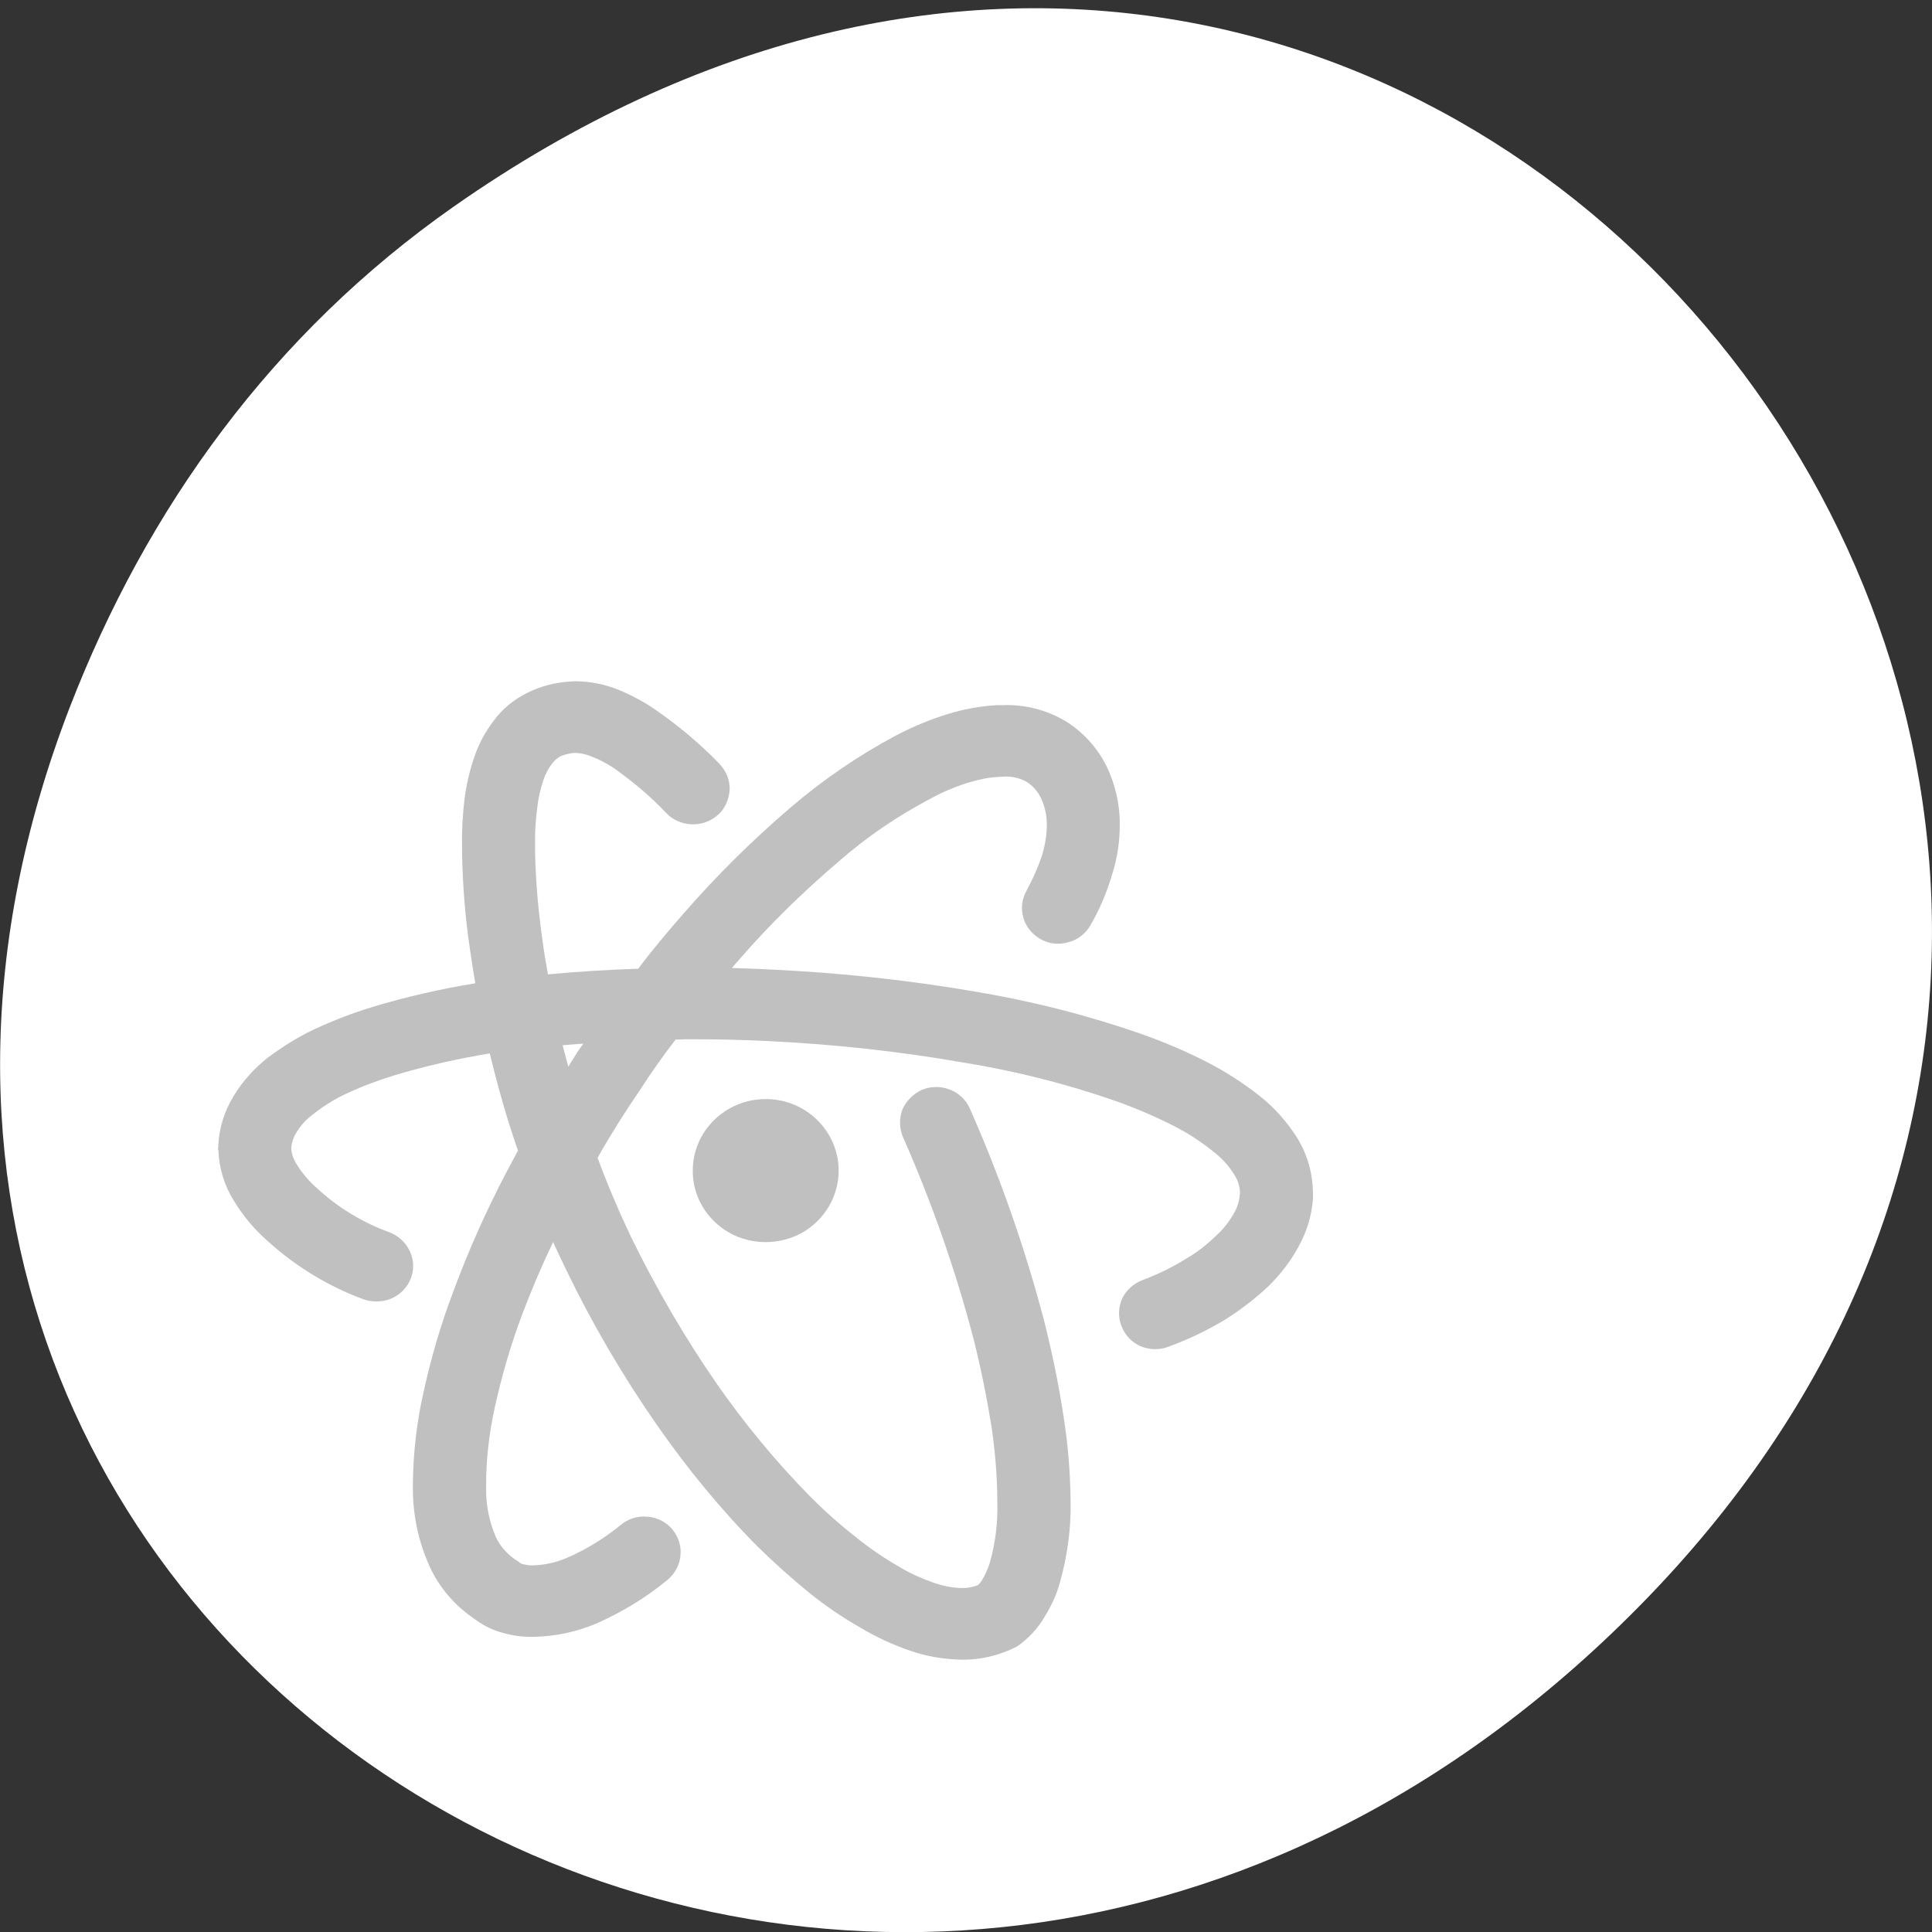 <svg xmlns="http://www.w3.org/2000/svg" viewBox="0 0 24 24"><rect x="0" y="0" width="24" height="24" fill="#333333" stroke="none"/><path d="m 5.641 2.563 c 12.273 -8.59 24.711 7.277 14.711 17.402 c -9.422 9.539 -24.06 0.695 -19.488 -11.172 c 0.957 -2.477 2.523 -4.652 4.777 -6.23" fill="#fff"/><g fill="#c0c0c0"><path d="m 7.06 13.25 c 0.039 -0.063 0.078 -0.125 0.117 -0.188 c 0.023 -0.031 0.047 -0.066 0.07 -0.098 c -0.086 0.008 -0.172 0.012 -0.258 0.02 c 0.023 0.09 0.047 0.176 0.07 0.266 m -0.629 1.051 c -0.055 0.102 -0.105 0.199 -0.16 0.301 c -0.242 0.465 -0.453 0.941 -0.633 1.426 c -0.16 0.418 -0.285 0.848 -0.379 1.281 c -0.082 0.367 -0.125 0.742 -0.129 1.117 c 0 0 0 0.004 0 0.008 v 0.055 c 0 0.328 0.066 0.648 0.199 0.949 c 0.117 0.27 0.313 0.5 0.559 0.668 c 0.098 0.074 0.207 0.133 0.324 0.168 c 0.137 0.043 0.277 0.063 0.422 0.059 c 0.266 -0.004 0.531 -0.063 0.773 -0.164 c 0.32 -0.141 0.621 -0.324 0.891 -0.547 c 0.09 -0.078 0.148 -0.188 0.156 -0.301 c 0.012 -0.121 -0.027 -0.234 -0.105 -0.328 c -0.078 -0.09 -0.191 -0.145 -0.309 -0.152 c -0.121 -0.012 -0.238 0.027 -0.332 0.105 c -0.199 0.164 -0.422 0.301 -0.664 0.406 c -0.137 0.059 -0.281 0.09 -0.43 0.094 c -0.043 0 -0.094 -0.008 -0.133 -0.02 c -0.016 -0.008 -0.027 -0.016 -0.039 -0.027 c -0.125 -0.074 -0.227 -0.184 -0.285 -0.313 c -0.078 -0.188 -0.121 -0.391 -0.117 -0.594 c 0 -0.004 0 -0.004 0 -0.008 v -0.055 c 0 -0.313 0.039 -0.629 0.105 -0.934 c 0.086 -0.395 0.199 -0.781 0.34 -1.16 c 0.117 -0.309 0.246 -0.613 0.387 -0.906 c 0.051 0.109 0.102 0.223 0.156 0.332 c 0.324 0.672 0.699 1.316 1.129 1.934 c 0.375 0.539 0.789 1.047 1.254 1.516 c 0.203 0.199 0.418 0.391 0.641 0.574 c 0.199 0.16 0.41 0.305 0.637 0.434 c 0.195 0.117 0.406 0.215 0.625 0.289 c 0.203 0.07 0.418 0.105 0.633 0.109 c 0.238 0.004 0.477 -0.055 0.688 -0.164 c 0.141 -0.098 0.258 -0.223 0.344 -0.371 c 0.082 -0.133 0.148 -0.273 0.188 -0.422 c 0.094 -0.332 0.141 -0.676 0.133 -1.02 c -0.004 -0.348 -0.031 -0.691 -0.086 -1.035 c -0.059 -0.398 -0.141 -0.789 -0.238 -1.18 c -0.238 -0.91 -0.547 -1.793 -0.926 -2.652 c -0.047 -0.109 -0.137 -0.195 -0.25 -0.238 c -0.109 -0.043 -0.238 -0.043 -0.348 0.004 c -0.109 0.051 -0.195 0.137 -0.242 0.246 c -0.039 0.109 -0.039 0.23 0.008 0.34 c 0.359 0.813 0.656 1.66 0.879 2.516 c 0.09 0.359 0.164 0.727 0.223 1.094 c 0.043 0.305 0.07 0.609 0.07 0.918 c 0.008 0.258 -0.023 0.516 -0.094 0.762 c -0.023 0.074 -0.055 0.145 -0.094 0.211 c -0.016 0.027 -0.031 0.047 -0.055 0.066 c -0.059 0.023 -0.121 0.035 -0.188 0.035 c -0.117 0 -0.234 -0.023 -0.352 -0.063 c -0.156 -0.055 -0.309 -0.121 -0.453 -0.211 c -0.188 -0.109 -0.359 -0.227 -0.527 -0.363 c -0.199 -0.156 -0.387 -0.324 -0.566 -0.504 c -0.422 -0.43 -0.809 -0.898 -1.152 -1.391 c -0.402 -0.578 -0.754 -1.188 -1.063 -1.816 c -0.156 -0.328 -0.297 -0.66 -0.422 -0.996 c 0.16 -0.285 0.336 -0.563 0.52 -0.832 c 0.141 -0.219 0.289 -0.43 0.449 -0.637 c 0.07 -0.004 0.145 -0.004 0.219 -0.004 h 0.023 c 0.305 0 0.613 0.008 0.918 0.023 c 0.801 0.039 1.602 0.125 2.391 0.262 c 0.656 0.105 1.297 0.266 1.922 0.484 c 0.242 0.086 0.48 0.188 0.711 0.305 c 0.18 0.09 0.344 0.199 0.5 0.324 c 0.105 0.082 0.195 0.18 0.262 0.293 c 0.043 0.066 0.063 0.141 0.066 0.219 l -0.004 0.023 c -0.004 0.074 -0.027 0.148 -0.066 0.219 c -0.059 0.105 -0.129 0.199 -0.219 0.281 c -0.117 0.113 -0.242 0.215 -0.387 0.297 c -0.168 0.105 -0.348 0.191 -0.535 0.262 c -0.113 0.043 -0.203 0.125 -0.254 0.23 c -0.047 0.109 -0.051 0.23 -0.008 0.34 c 0.043 0.113 0.125 0.199 0.234 0.25 c 0.113 0.047 0.238 0.051 0.348 0.008 c 0.238 -0.086 0.473 -0.199 0.691 -0.328 c 0.195 -0.121 0.379 -0.262 0.547 -0.418 c 0.152 -0.148 0.285 -0.32 0.383 -0.504 c 0.102 -0.184 0.16 -0.379 0.176 -0.59 c 0 -0.004 0 -0.012 0 -0.016 v -0.043 c 0 -0.004 0 -0.012 0 -0.016 c -0.004 -0.238 -0.066 -0.465 -0.191 -0.672 c -0.125 -0.199 -0.281 -0.379 -0.469 -0.527 c -0.203 -0.16 -0.426 -0.305 -0.656 -0.422 c -0.266 -0.137 -0.543 -0.254 -0.824 -0.352 c -0.672 -0.234 -1.367 -0.41 -2.074 -0.527 c -0.824 -0.141 -1.66 -0.23 -2.496 -0.27 c -0.168 -0.008 -0.34 -0.016 -0.508 -0.02 c 0.027 -0.031 0.051 -0.063 0.078 -0.09 c 0.383 -0.445 0.805 -0.855 1.254 -1.238 c 0.348 -0.305 0.73 -0.563 1.145 -0.781 c 0.148 -0.082 0.309 -0.148 0.477 -0.199 c 0.117 -0.035 0.246 -0.063 0.367 -0.066 l 0.059 -0.004 c 0.004 0 0.012 0 0.012 0 c 0.094 -0.004 0.188 0.02 0.27 0.066 c 0.074 0.047 0.133 0.113 0.172 0.191 c 0.051 0.102 0.078 0.219 0.078 0.34 c 0 0.121 -0.02 0.246 -0.055 0.367 c -0.051 0.156 -0.117 0.305 -0.195 0.449 c -0.059 0.102 -0.074 0.223 -0.043 0.336 c 0.031 0.113 0.109 0.211 0.215 0.27 c 0.102 0.059 0.227 0.074 0.344 0.039 c 0.113 -0.027 0.215 -0.105 0.273 -0.207 c 0.117 -0.199 0.207 -0.414 0.273 -0.637 c 0.063 -0.199 0.094 -0.402 0.094 -0.609 c 0.004 -0.254 -0.055 -0.512 -0.168 -0.742 c -0.113 -0.223 -0.289 -0.418 -0.504 -0.551 c -0.238 -0.141 -0.512 -0.211 -0.785 -0.199 h -0.059 c -0.008 0 -0.012 0 -0.016 0 c -0.207 0.012 -0.414 0.051 -0.613 0.113 c -0.215 0.066 -0.426 0.156 -0.625 0.258 c -0.469 0.25 -0.91 0.551 -1.313 0.895 c -0.48 0.41 -0.93 0.855 -1.344 1.332 c -0.191 0.219 -0.379 0.441 -0.555 0.676 c -0.375 0.012 -0.75 0.035 -1.121 0.07 c -0.027 -0.145 -0.051 -0.289 -0.07 -0.438 c -0.051 -0.355 -0.082 -0.715 -0.09 -1.078 v -0.094 c -0.004 -0.156 0.008 -0.309 0.027 -0.461 c 0.012 -0.117 0.039 -0.234 0.078 -0.348 c 0.023 -0.07 0.063 -0.145 0.109 -0.203 c 0.027 -0.035 0.059 -0.063 0.098 -0.086 c 0.051 -0.023 0.109 -0.035 0.168 -0.043 h 0.031 c 0.059 0.004 0.117 0.016 0.176 0.039 c 0.105 0.039 0.199 0.09 0.289 0.148 c 0.238 0.168 0.461 0.355 0.656 0.563 c 0.082 0.086 0.199 0.133 0.316 0.137 c 0.121 0.004 0.238 -0.039 0.328 -0.121 c 0.086 -0.078 0.133 -0.191 0.141 -0.309 c 0.004 -0.121 -0.043 -0.23 -0.125 -0.32 c -0.242 -0.25 -0.512 -0.477 -0.801 -0.676 c -0.141 -0.098 -0.297 -0.18 -0.457 -0.246 c -0.164 -0.066 -0.34 -0.102 -0.52 -0.105 c -0.008 0 -0.016 0 -0.023 0 l -0.055 0.004 c -0.004 0 -0.008 0 -0.012 0 c -0.184 0.012 -0.359 0.059 -0.523 0.141 c -0.164 0.082 -0.305 0.195 -0.414 0.344 c -0.105 0.137 -0.188 0.289 -0.242 0.453 c -0.059 0.168 -0.098 0.344 -0.121 0.516 c -0.023 0.191 -0.035 0.387 -0.031 0.578 v 0.102 c 0 0.004 0 0.004 0 0.004 c 0.008 0.398 0.039 0.793 0.098 1.188 c 0.02 0.141 0.043 0.281 0.066 0.422 c -0.43 0.07 -0.859 0.168 -1.273 0.293 c -0.246 0.074 -0.488 0.168 -0.715 0.273 c -0.211 0.098 -0.402 0.219 -0.586 0.355 c -0.168 0.133 -0.316 0.293 -0.426 0.477 c -0.113 0.184 -0.18 0.391 -0.191 0.602 c 0 0.004 0 0.012 0 0.016 l -0.004 0.031 c 0 0.008 0 0.016 0.004 0.027 c 0.008 0.223 0.074 0.438 0.191 0.625 c 0.113 0.188 0.254 0.355 0.418 0.5 c 0.348 0.316 0.75 0.563 1.195 0.727 c 0.113 0.039 0.238 0.035 0.348 -0.012 c 0.109 -0.047 0.195 -0.137 0.238 -0.246 c 0.043 -0.109 0.039 -0.234 -0.012 -0.34 c -0.051 -0.109 -0.141 -0.191 -0.25 -0.234 c -0.336 -0.121 -0.645 -0.309 -0.906 -0.551 c -0.098 -0.086 -0.188 -0.191 -0.258 -0.309 c -0.031 -0.051 -0.055 -0.113 -0.059 -0.18 v -0.004 c 0.004 -0.07 0.027 -0.137 0.063 -0.195 c 0.055 -0.09 0.125 -0.168 0.211 -0.23 c 0.129 -0.102 0.266 -0.188 0.41 -0.254 c 0.191 -0.09 0.391 -0.164 0.594 -0.227 c 0.391 -0.117 0.785 -0.207 1.188 -0.273 c 0.004 0.008 0.004 0.012 0.004 0.016 c 0.098 0.402 0.211 0.805 0.348 1.195" fill-rule="evenodd"/><path d="m 10.418 14.543 c 0 0.316 -0.172 0.609 -0.453 0.77 c -0.281 0.156 -0.629 0.156 -0.906 0 c -0.281 -0.16 -0.457 -0.453 -0.453 -0.773 c 0 -0.488 0.406 -0.887 0.906 -0.887 c 0.5 0 0.906 0.398 0.906 0.891"/></g></svg>